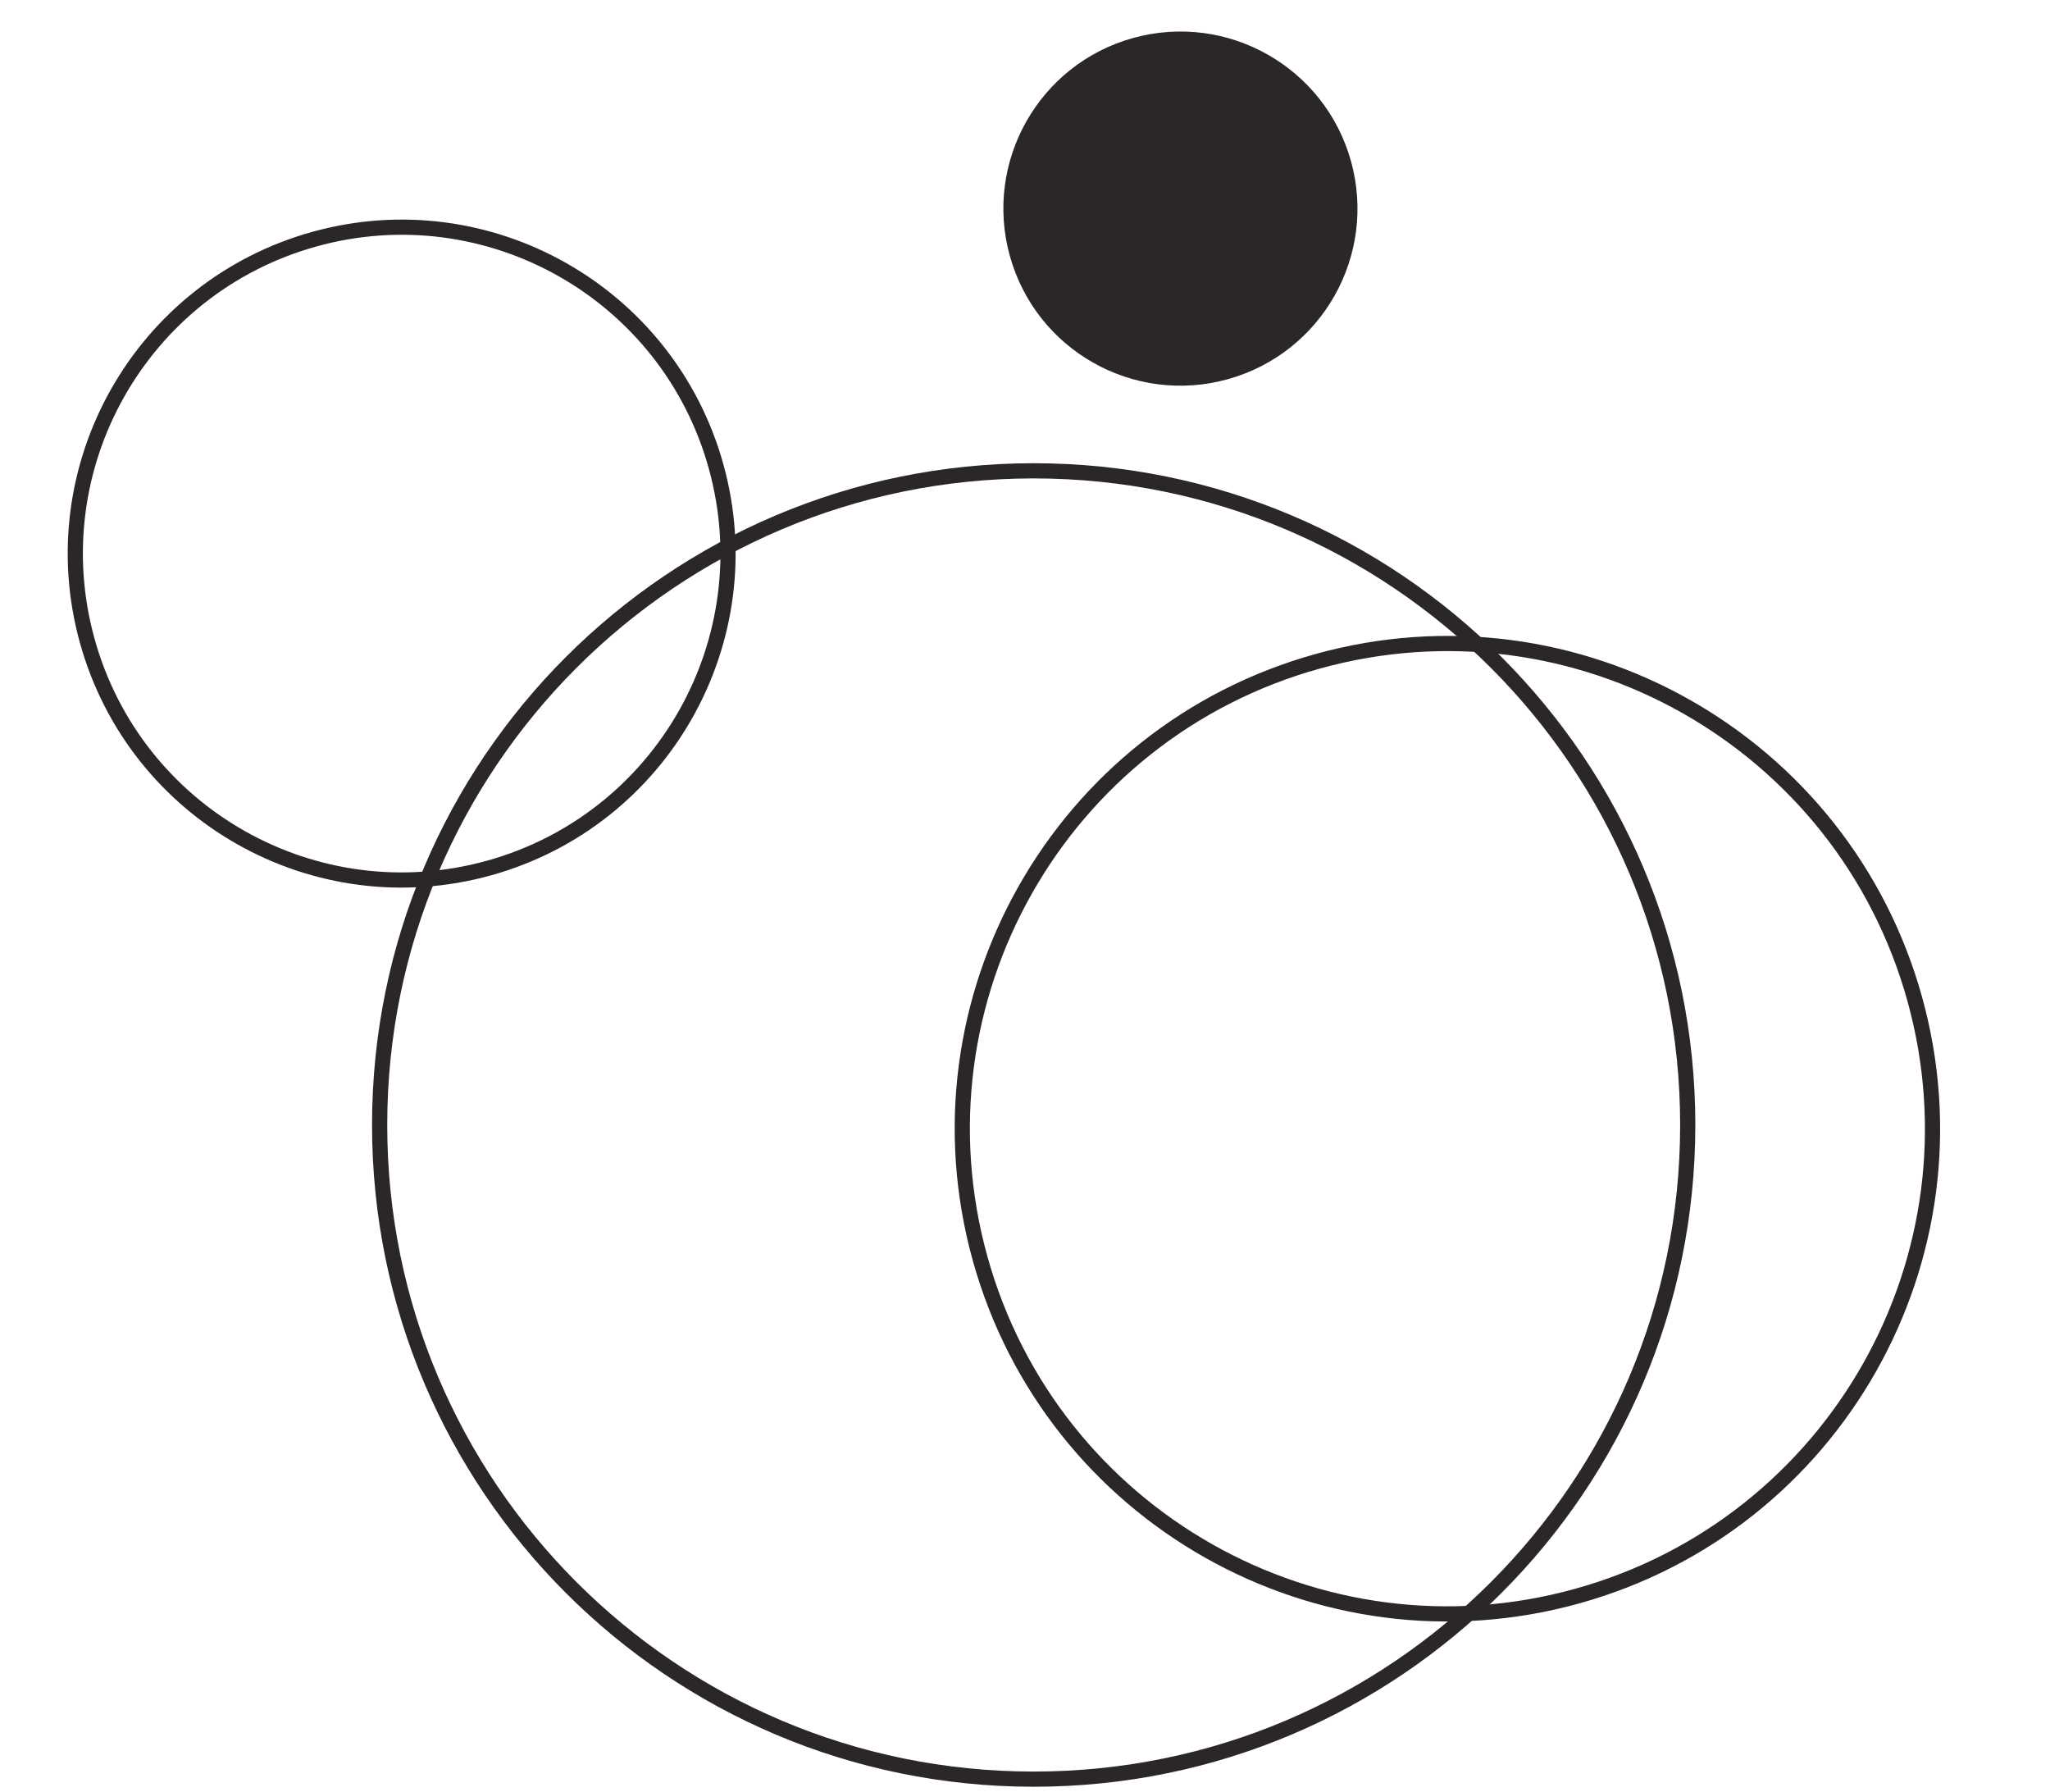 <svg width="135" height="118" viewBox="0 0 135 118" fill="none" xmlns="http://www.w3.org/2000/svg">
    <path d="M103.859 105.093C120.856 100.376 130.811 82.773 126.093 65.776C121.376 48.779 103.773 38.824 86.776 43.541C69.779 48.259 59.824 65.862 64.541 82.859C69.259 99.856 86.862 109.811 103.859 105.093Z" stroke="#2B2727" stroke-miterlimit="10"/>
    <path d="M32.197 57.155C43.632 53.981 50.329 42.139 47.155 30.704C43.981 19.27 32.139 12.573 20.704 15.746C9.27 18.92 2.573 30.762 5.746 42.197C8.92 53.632 20.762 60.328 32.197 57.155Z" stroke="#2B2727" stroke-miterlimit="10"/>
    <path d="M80.719 24.487C86.657 22.839 90.135 16.689 88.487 10.751C86.839 4.814 80.689 1.336 74.751 2.984C68.814 4.632 65.336 10.781 66.984 16.719C68.632 22.657 74.781 26.135 80.719 24.487Z" fill="#2B2727" stroke="#2B2727" stroke-miterlimit="10"/>
    <path d="M68.072 117.144C91.86 117.144 111.144 97.86 111.144 74.072C111.144 50.284 91.86 31 68.072 31C44.284 31 25 50.284 25 74.072C25 97.86 44.284 117.144 68.072 117.144Z" stroke="#2B2727" stroke-miterlimit="10"/>
</svg>
